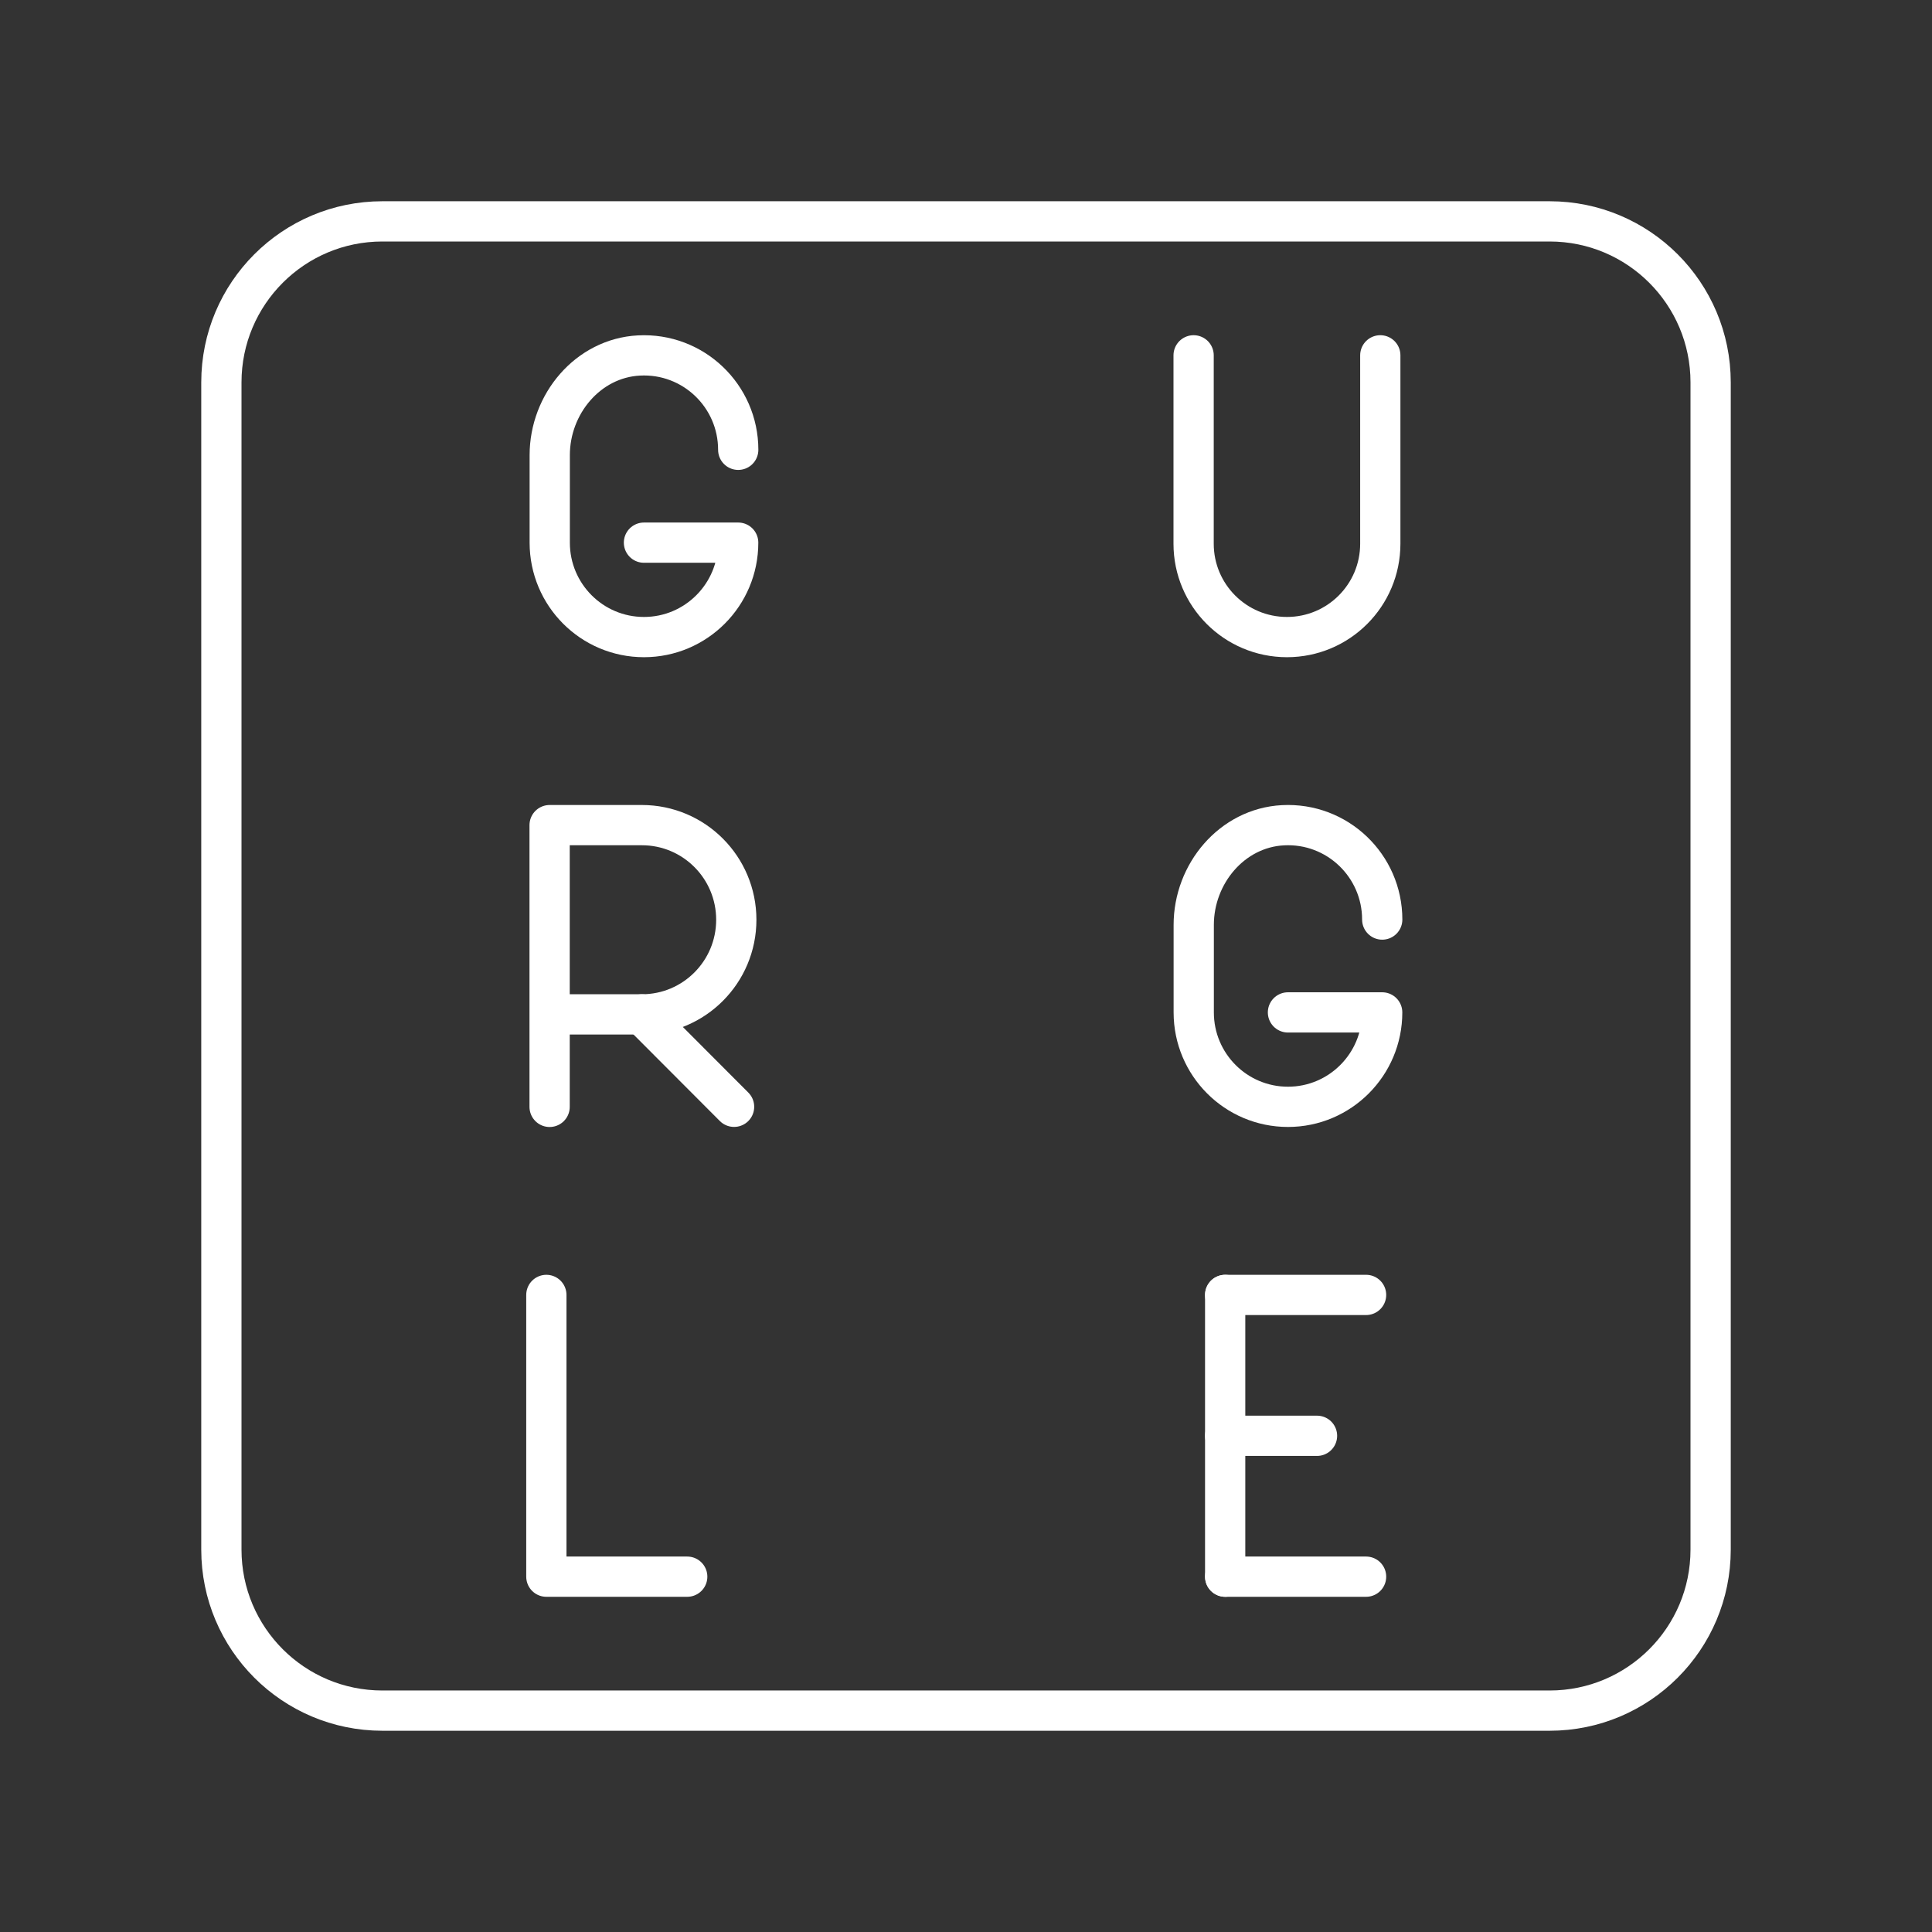 <?xml version="1.0" encoding="UTF-8"?><svg id="a" xmlns="http://www.w3.org/2000/svg" viewBox="0 0 48 48"><rect x="0" y="0" width="48" height="48" fill="#333333" stroke="none"/><defs><style>.c{fill:none;stroke:#fff;stroke-linecap:round;stroke-linejoin:round;}</style></defs><path id="b" class="c" d="M9.5,5.5c-2.209,0-4,1.791-4,4v29c0,2.209,1.791,4,4,4h29c2.209,0,4-1.791,4-4V9.5c0-2.209-1.791-4-4-4H9.5Z"/><polyline class="c" points="13.574 32.172 13.574 39.172 17.074 39.172"/><line class="c" x1="30.439" y1="39.172" x2="33.94" y2="39.172"/><line class="c" x1="30.439" y1="32.172" x2="33.94" y2="32.172"/><line class="c" x1="30.439" y1="35.672" x2="32.721" y2="35.672"/><line class="c" x1="30.439" y1="32.172" x2="30.439" y2="39.172"/><path class="c" d="M18.341,11.175c0-1.338-1.117-2.414-2.467-2.343-1.266.066-2.216,1.205-2.216,2.476v2.174c0,1.296,1.048,2.346,2.341,2.346h0c1.293,0,2.341-1.051,2.341-2.346h-2.341"/><path class="c" d="M34.341,22.846c0-1.338-1.117-2.414-2.467-2.343-1.266.066-2.216,1.205-2.216,2.476v2.174c0,1.296,1.048,2.346,2.341,2.346h0c1.293,0,2.341-1.051,2.341-2.346h-2.341"/><path class="c" d="M13.655,27.5v-7h2.292c1.296,0,2.346,1.052,2.346,2.351s-1.05,2.351-2.346,2.351h-2.292"/><line class="c" x1="15.947" y1="25.202" x2="18.238" y2="27.498"/><path class="c" d="M29.655,8.828v4.681c0,1.281,1.038,2.319,2.319,2.319s2.319-1.038,2.319-2.319v-4.681"/></svg>